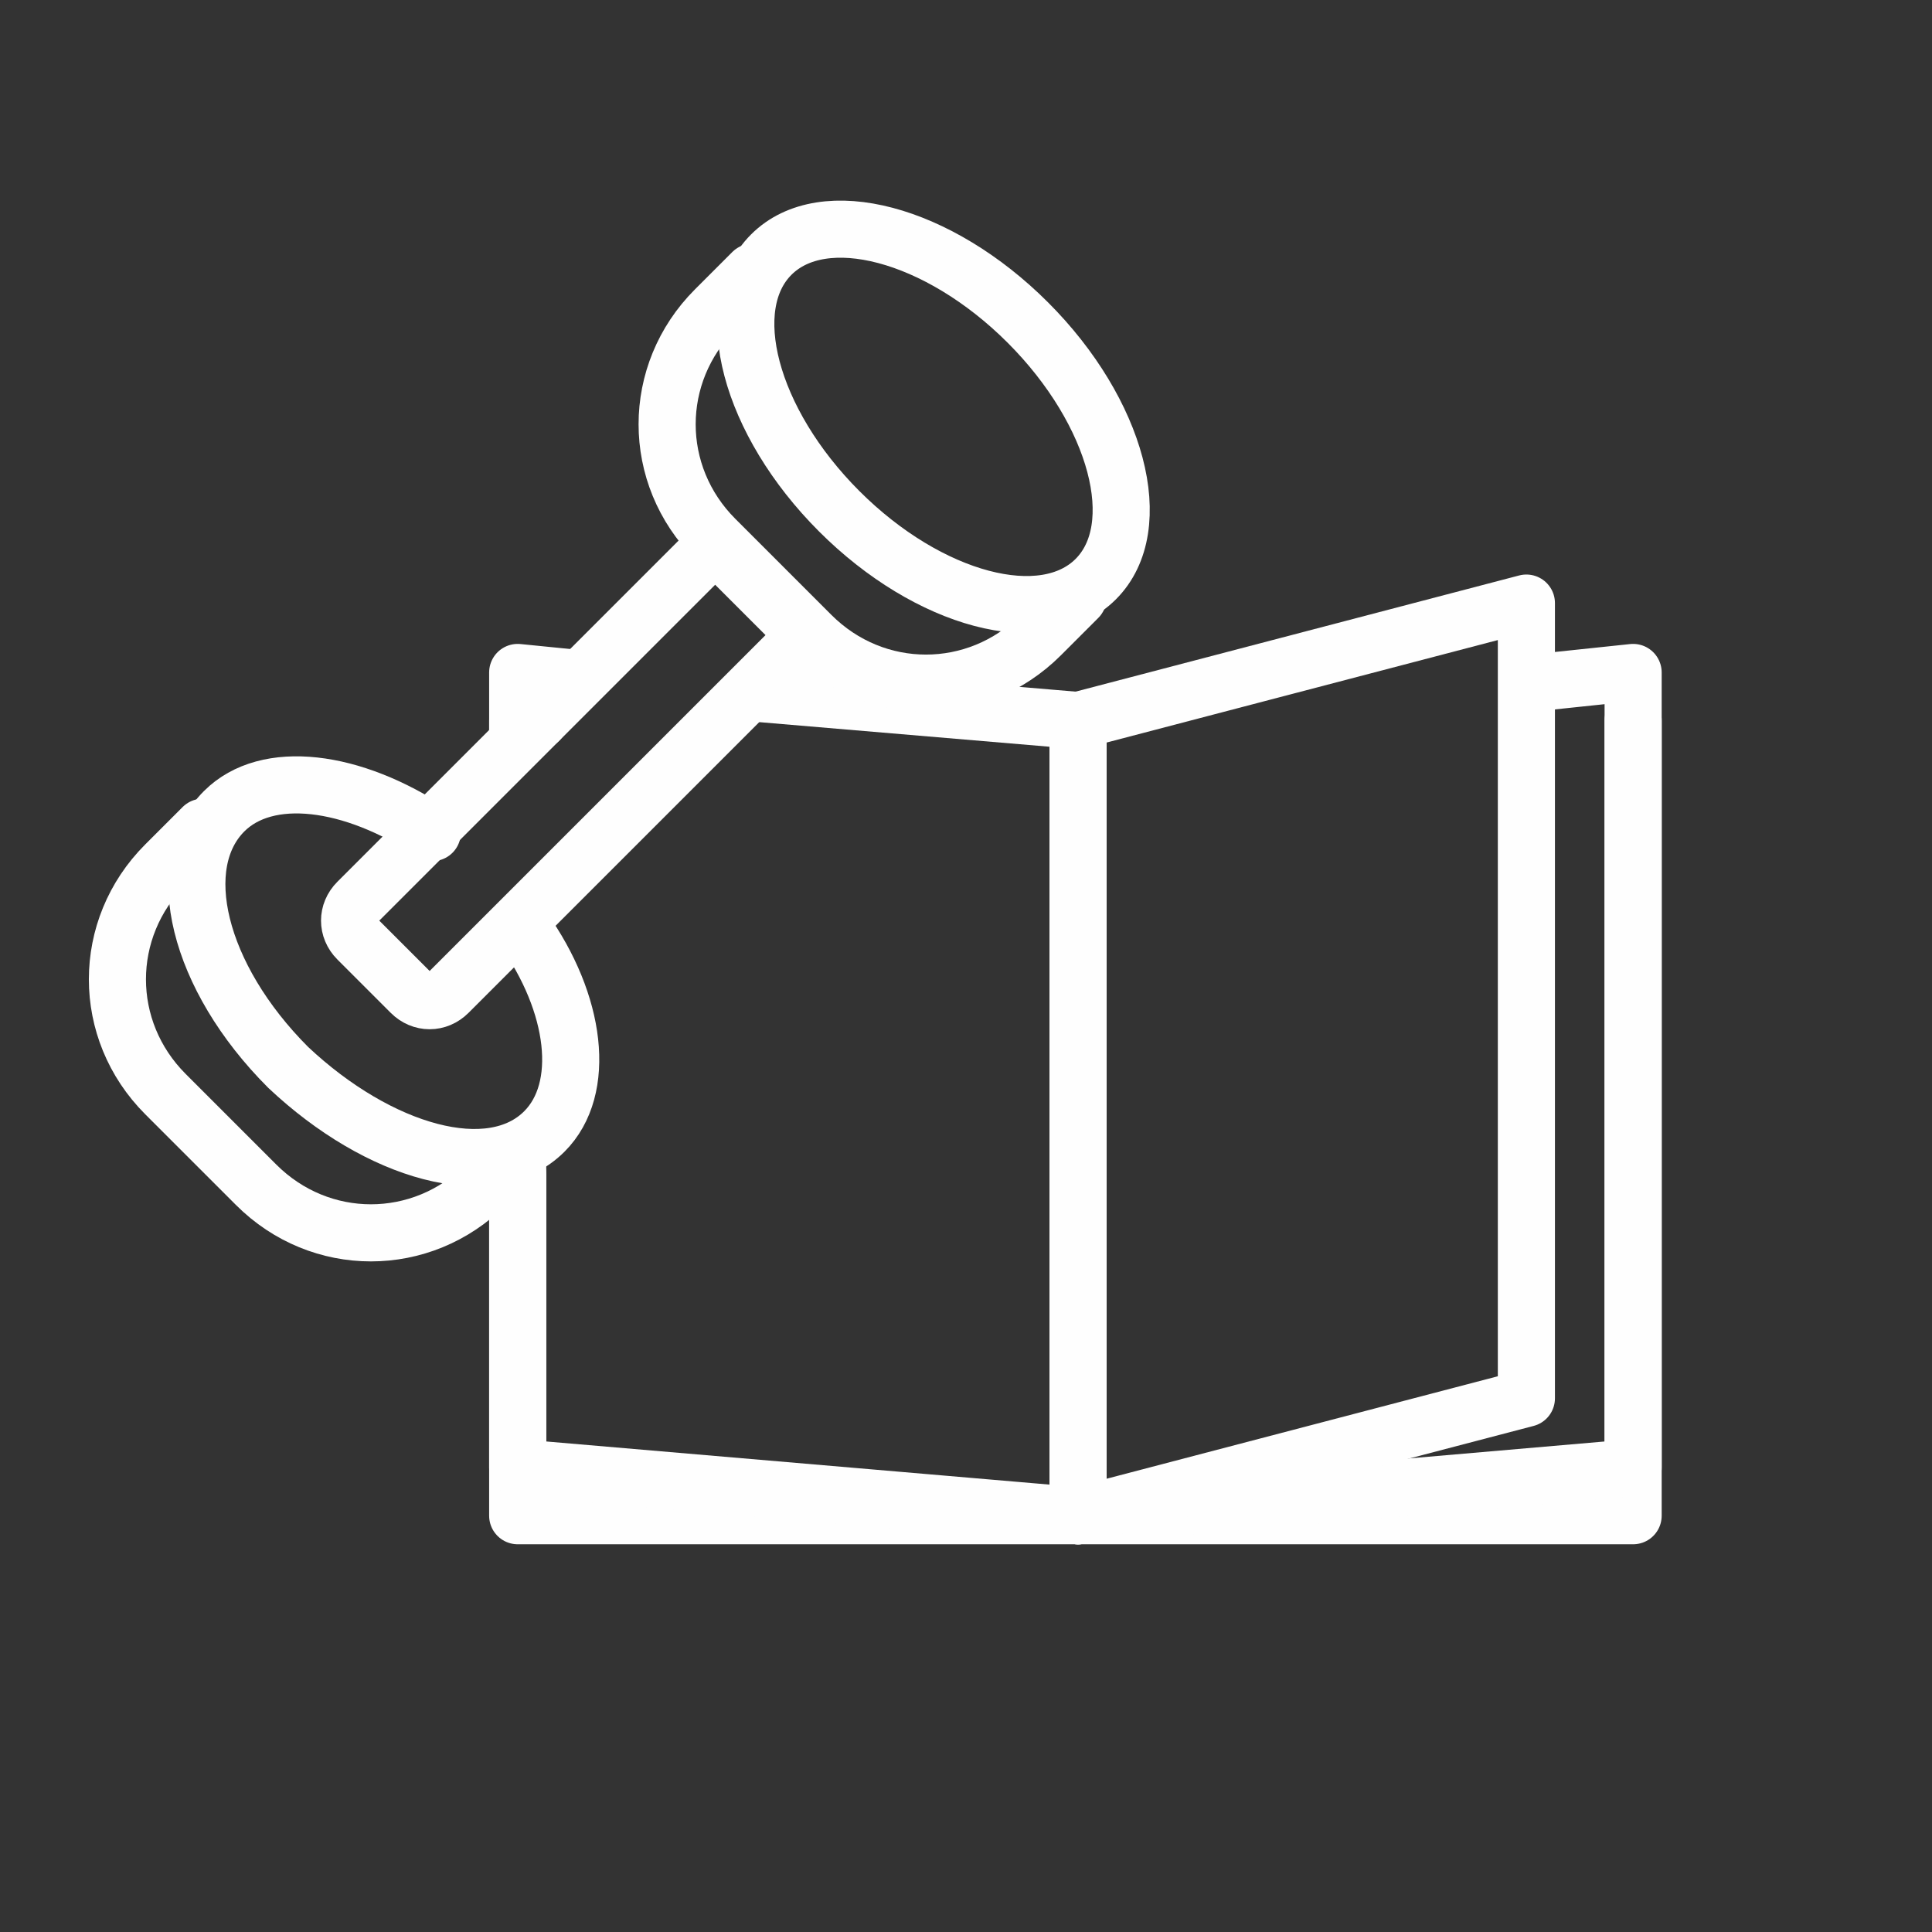 <?xml version="1.0" encoding="utf-8"?>
<!-- Generator: Adobe Illustrator 24.1.2, SVG Export Plug-In . SVG Version: 6.00 Build 0)  -->
<svg version="1.1" id="e6d2dfcf-f5d3-4cb9-b2d5-4c814031153e"
	 xmlns="http://www.w3.org/2000/svg" xmlns:xlink="http://www.w3.org/1999/xlink" x="0px" y="0px" viewBox="0 0 36.2 36.2"
	 style="enable-background:new 0 0 36.2 36.2;" xml:space="preserve">
<rect x="0" y="0" width="36.2" height="36.2" fill="#333333" stroke="none"/>
<style type="text/css">
	.st0{fill:none;stroke:#FEFEFE;stroke-width:1.07;stroke-linecap:round;stroke-linejoin:round;}
</style>
<polyline class="st0" points="20.2,13.5 20.2,13.5 20.2,28.4 9.7,28.4 9.7,21.7 "/>
<polyline class="st0" points="9.7,13.8 9.7,13.5 10.1,13.5 "/>
<polyline class="st0" points="30.6,13.5 30.6,28.4 20.2,28.4 20.2,13.5 "/>
<polyline class="st0" points="28.7,12.8 30.6,12.6 30.6,27.5 20.2,28.4 20.2,13.5 "/>
<polygon class="st0" points="28.6,26.2 20.2,28.4 20.2,13.5 28.6,11.3 "/>
<polyline class="st0" points="10.7,12.7 9.7,12.6 9.7,13.8 "/>
<polyline class="st0" points="9.7,22 9.7,27.5 20.2,28.4 20.2,13.5 14.3,13 "/>
<path class="st0" d="M9.8,21.5l-0.7,0.7c-1.2,1.2-3.1,1.2-4.3,0c0,0,0,0,0,0L4,21.4l-0.9-0.9c-1.2-1.2-1.2-3.1,0-4.3c0,0,0,0,0,0
	l0.7-0.7"/>
<path class="st0" d="M9.8,17.4c1,1.4,1.2,3,0.4,3.8c-1,1-3.1,0.4-4.8-1.2c-1.7-1.7-2.2-3.8-1.2-4.8c0.8-0.8,2.4-0.6,3.9,0.4"/>
<path class="st0" d="M13.4,10.2l1.7,1.7l0,0l-6.7,6.7c-0.2,0.2-0.5,0.2-0.7,0l-1-1c-0.2-0.2-0.2-0.5,0-0.7L13.4,10.2
	C13.4,10.2,13.4,10.2,13.4,10.2z"/>
<path class="st0" d="M20.2,11.2l-0.7,0.7c-1.2,1.2-3.1,1.2-4.3,0c0,0,0,0,0,0L14.3,11l-0.9-0.9c-1.2-1.2-1.2-3.1,0-4.3c0,0,0,0,0,0
	l0.7-0.7"/>
<ellipse transform="matrix(0.707 -0.707 0.707 0.707 -0.396 14.669)" class="st0" cx="17.5" cy="7.8" rx="2.5" ry="4.3"/>
</svg>

